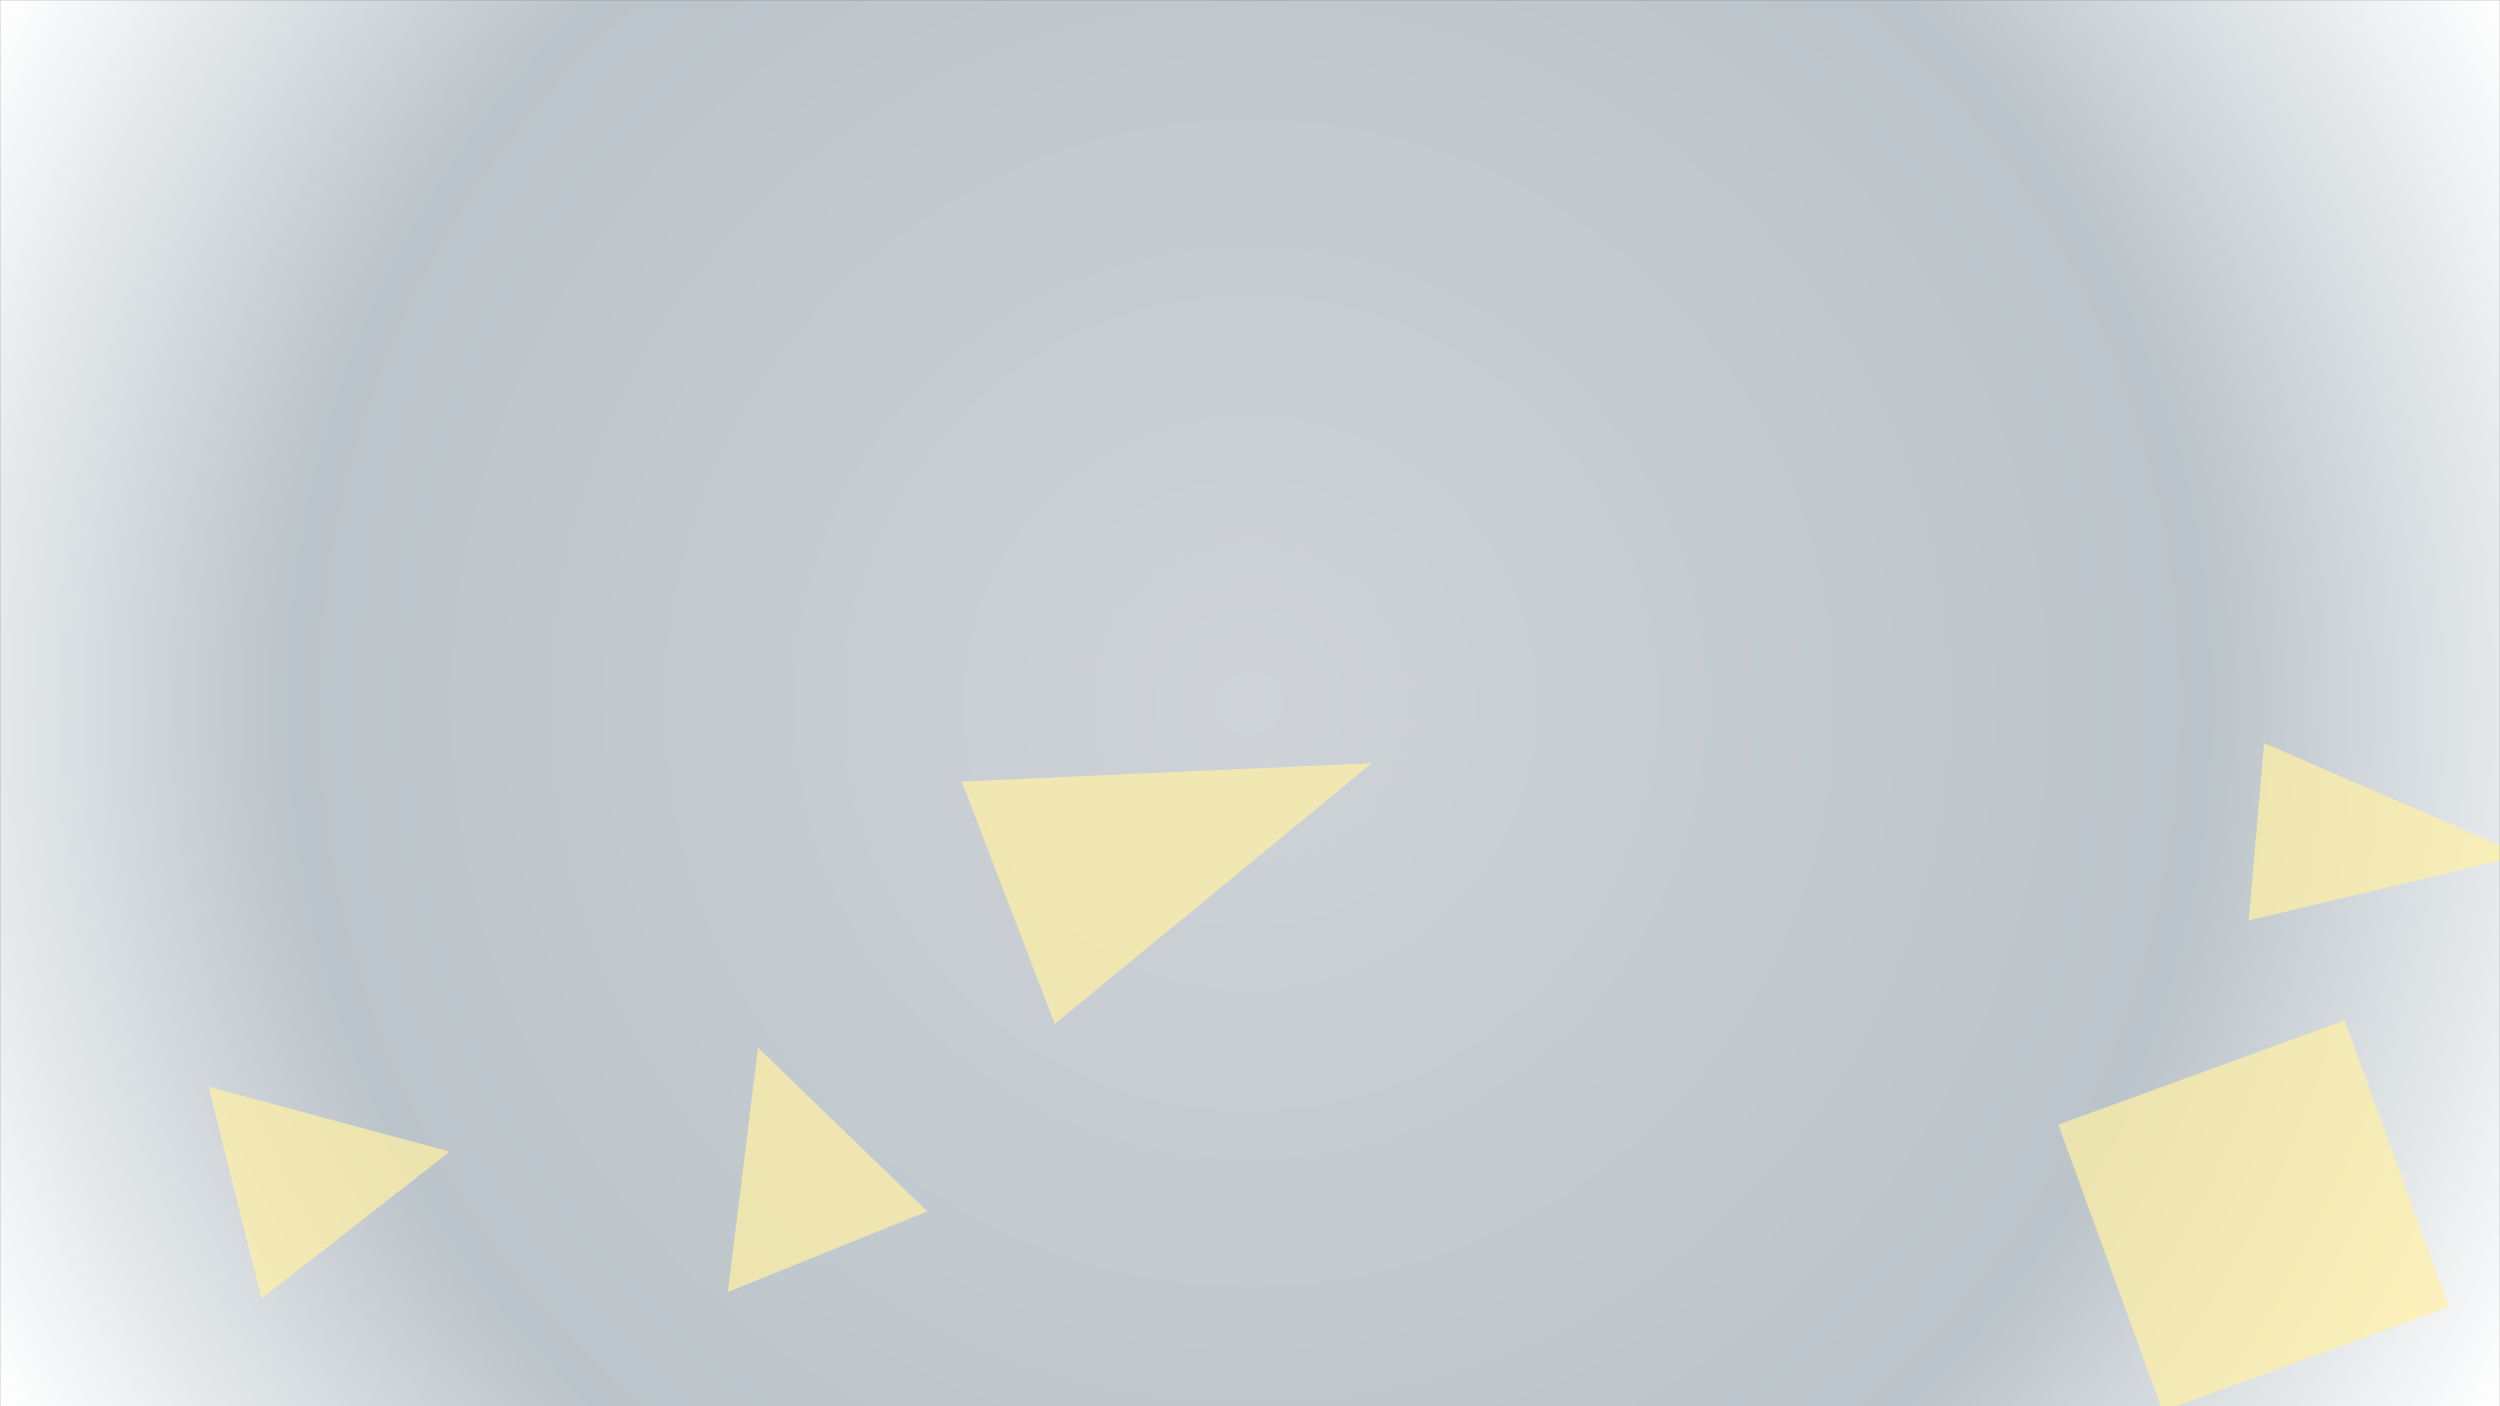 <svg xmlns="http://www.w3.org/2000/svg" version="1.1" xmlns:xlink="http://www.w3.org/1999/xlink" xmlns:svgjs="http://svgjs.dev/svgjs" width="1920" height="1080" preserveAspectRatio="none" viewBox="0 0 1920 1080"><rect x="0" y="0" width="1920" height="1080" fill="#333333" stroke="none"/><g mask="url(&quot;#SvgjsMask1262&quot;)" fill="none"><rect width="1920" height="1080" x="0" y="0" fill="url(&quot;#SvgjsRadialGradient1263&quot;)"></rect><path d="M582.173 804.659L558.959 992.244 712.157 930.348z" fill="rgba(255, 240, 165, 0.72)" class="triangle-float1"></path><path d="M738.583 600.227L810.052 786.41 1053.591 586.115z" fill="rgba(255, 240, 165, 0.72)" class="triangle-float2"></path><path d="M1800.749 783.689L1580.81 863.74 1660.861 1083.68 1880.801 1003.628z" fill="rgba(255, 240, 165, 0.72)" class="triangle-float2"></path><path d="M1738.873 570.782L1726.96 706.944 1937.16 656.732z" fill="rgba(255, 240, 165, 0.72)" class="triangle-float1"></path><path d="M345.439 884.45L160.149 834.612 200.726 997.359z" fill="rgba(255, 240, 165, 0.72)" class="triangle-float3"></path></g><defs><mask id="SvgjsMask1262"><rect width="1920" height="1080" fill="#ffffff"></rect></mask><radialGradient cx="50%" cy="50%" r="1101.45" gradientUnits="userSpaceOnUse" id="SvgjsRadialGradient1263"><stop stop-color="rgba(207, 211, 216, 1)" offset="0"></stop><stop stop-color="rgba(187, 196, 202, 1)" offset="0.67"></stop><stop stop-color="rgba(255, 255, 255, 1)" offset="1"></stop></radialGradient><style>
                @keyframes float1 {
                    0%{transform: translate(0, 0)}
                    50%{transform: translate(-10px, 0)}
                    100%{transform: translate(0, 0)}
                }

                .triangle-float1 {
                    animation: float1 5s infinite;
                }

                @keyframes float2 {
                    0%{transform: translate(0, 0)}
                    50%{transform: translate(-5px, -5px)}
                    100%{transform: translate(0, 0)}
                }

                .triangle-float2 {
                    animation: float2 4s infinite;
                }

                @keyframes float3 {
                    0%{transform: translate(0, 0)}
                    50%{transform: translate(0, -10px)}
                    100%{transform: translate(0, 0)}
                }

                .triangle-float3 {
                    animation: float3 6s infinite;
                }
            </style></defs></svg>